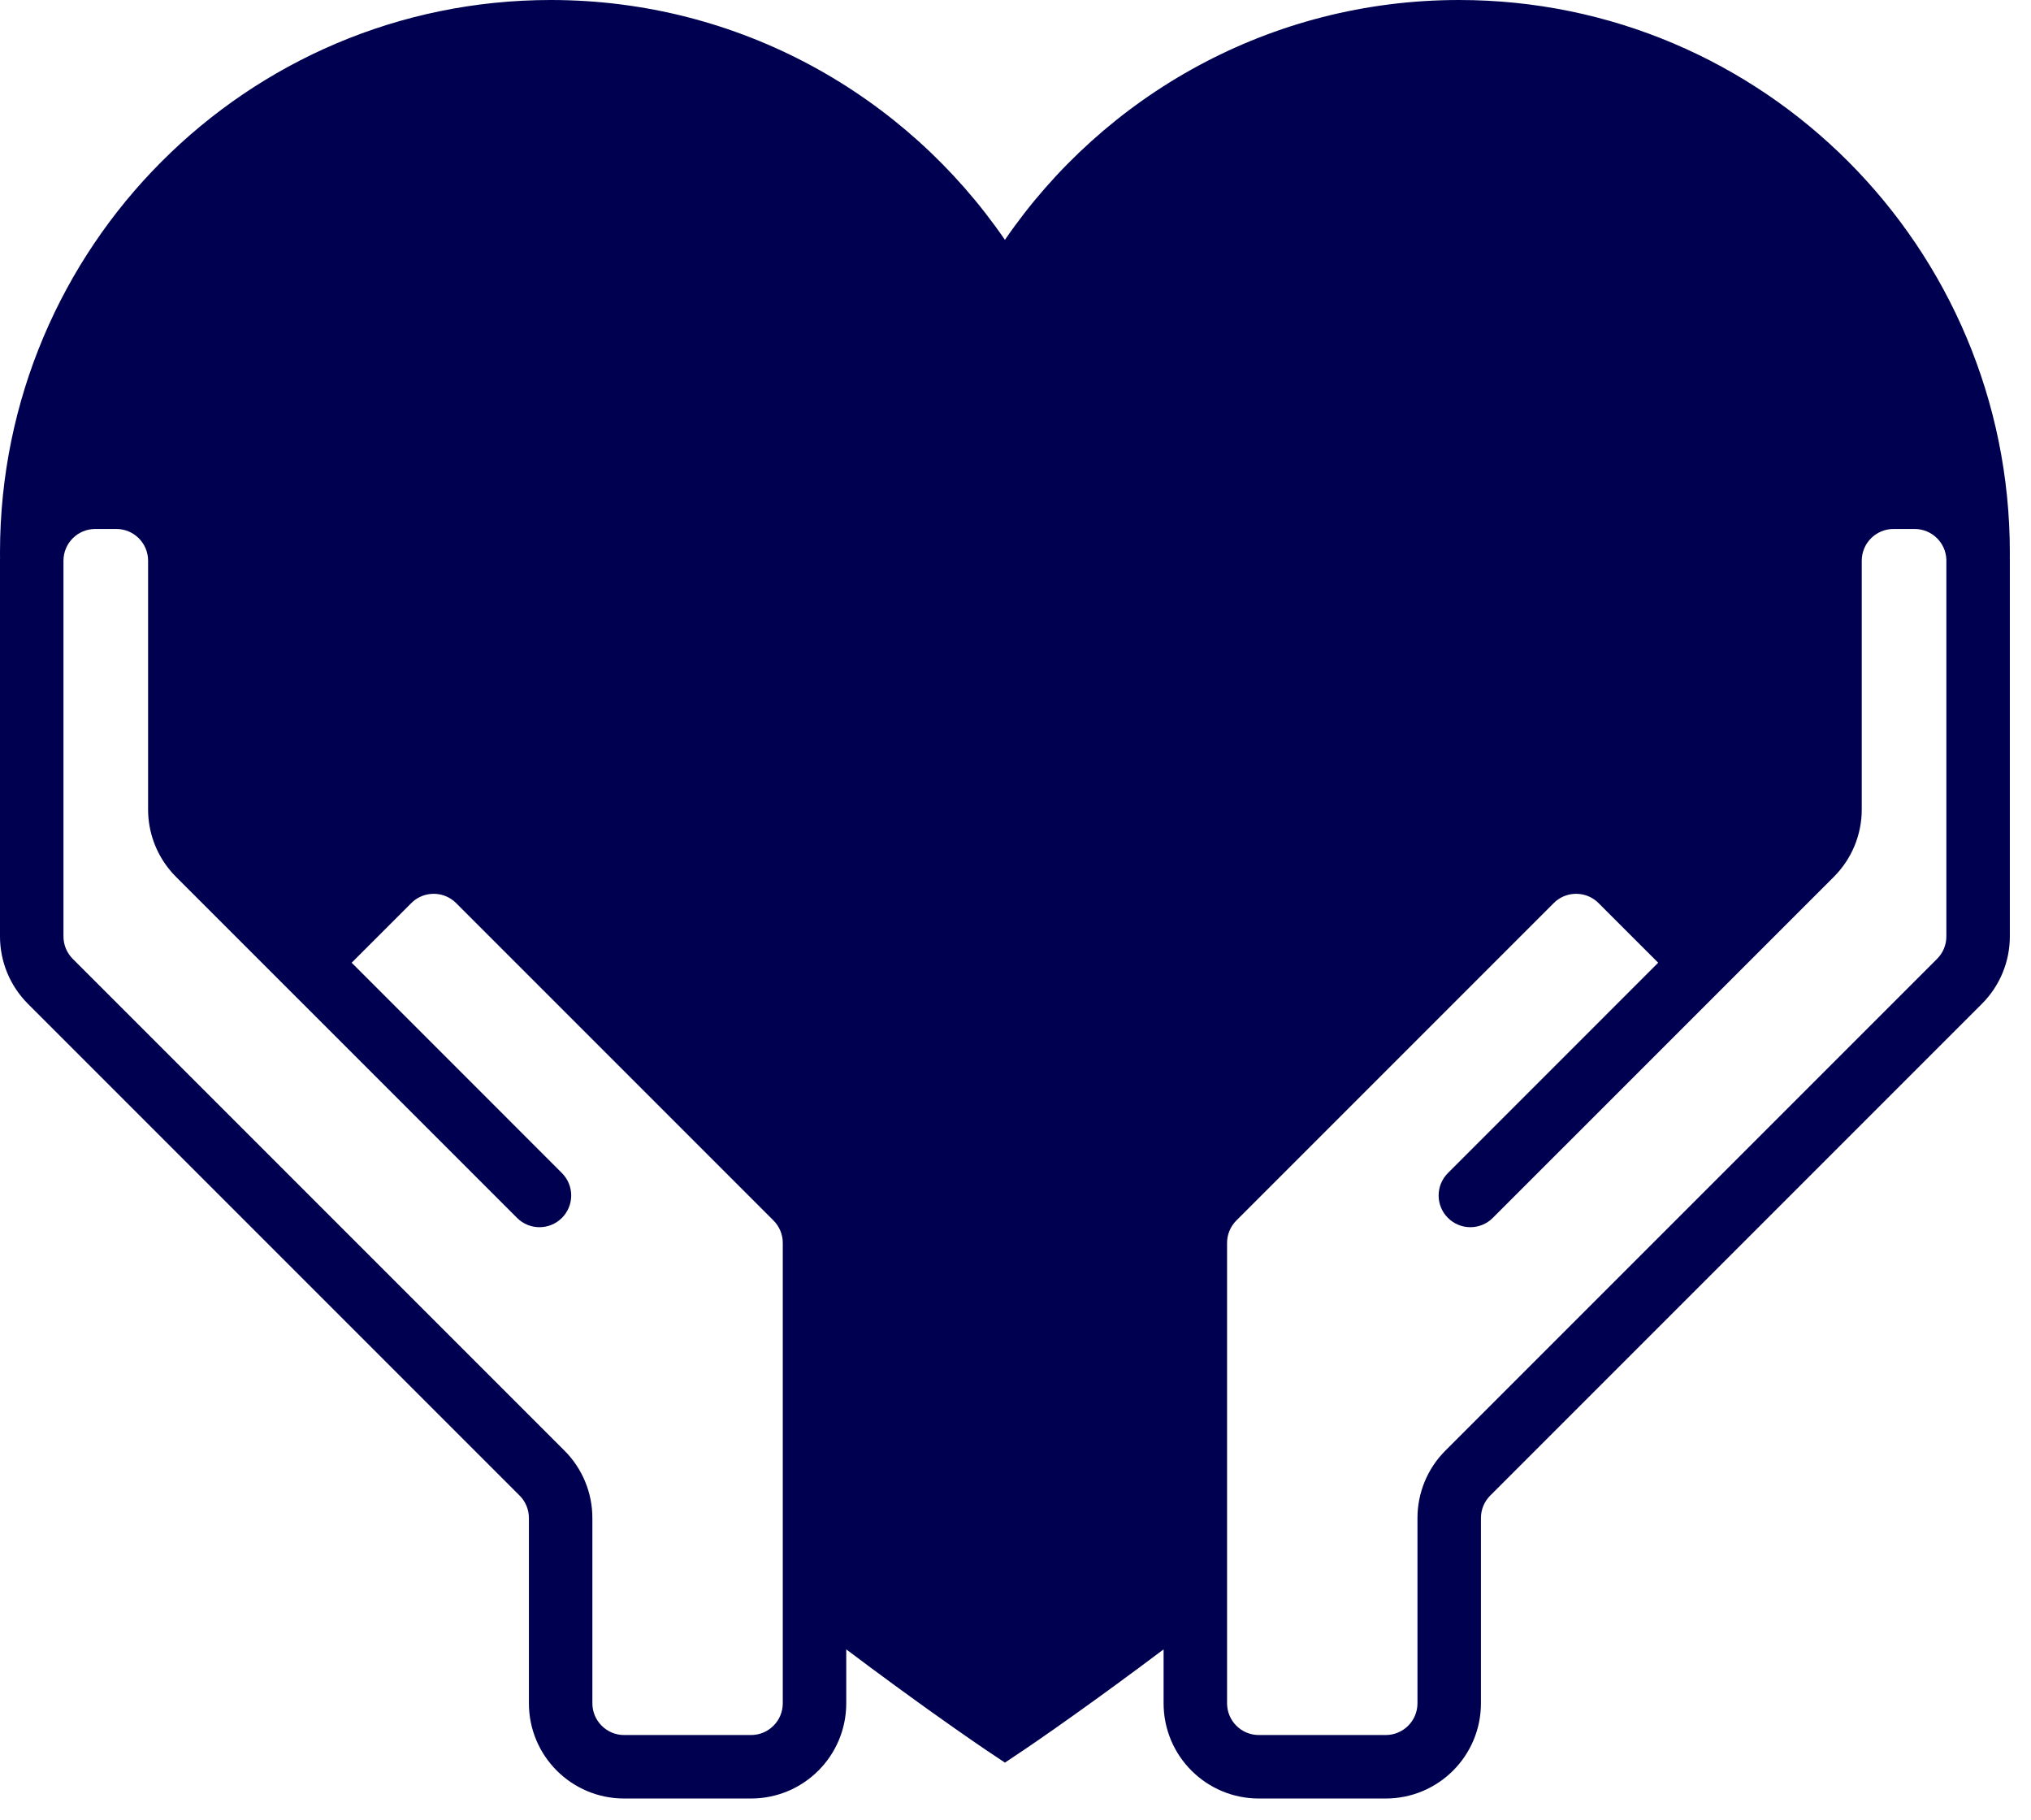 <svg width="48" height="43" viewBox="0 0 48 43" fill="none" xmlns="http://www.w3.org/2000/svg">
<path fill-rule="evenodd" clip-rule="evenodd" d="M27.5 38.976C26.687 39.587 25.987 40.096 25.441 40.485C25.041 40.771 24.724 40.992 24.506 41.142C24.397 41.217 24.313 41.275 24.256 41.313L24.19 41.358L24.173 41.369L24.169 41.372L24.167 41.373L23.75 40.75C24.167 41.373 24.167 41.373 24.167 41.373L23.75 41.652L23.331 41.372L23.309 41.358L23.244 41.313C23.187 41.275 23.103 41.217 22.994 41.142C22.776 40.992 22.459 40.771 22.058 40.485C21.513 40.096 20.813 39.588 20 38.976V40.25C20 41.493 18.993 42.5 17.75 42.5H14.75C13.507 42.5 12.5 41.493 12.5 40.25V35.871C12.5 35.672 12.421 35.482 12.28 35.341L0.659 23.72C0.237 23.298 0 22.725 0 22.129V13.25C0 13.23 0 13.21 0.001 13.19C0 13.146 0 13.102 0 13.058L7.39098e-06 13.044C0.008 5.841 5.83 0 13.017 0C17.473 0 21.405 2.247 23.75 5.668C26.095 2.247 30.027 0 34.483 0C41.675 0 47.5 5.848 47.5 13.058C47.5 13.102 47.5 13.147 47.499 13.191C47.5 13.211 47.5 13.23 47.5 13.25V22.129C47.5 22.725 47.263 23.298 46.841 23.72L35.22 35.341C35.079 35.482 35 35.672 35 35.871V40.25C35 41.493 33.993 42.5 32.75 42.5H29.75C28.507 42.5 27.5 41.493 27.5 40.25V38.976ZM35.28 28.78C34.987 29.073 34.513 29.073 34.22 28.78C33.927 28.487 33.927 28.013 34.22 27.72L39.189 22.75L37.78 21.341C37.524 21.085 37.128 21.053 36.837 21.245C36.796 21.272 36.756 21.304 36.72 21.341L29.22 28.841C29.079 28.982 29 29.172 29 29.371V40.25C29 40.664 29.336 41 29.75 41H32.75C33.164 41 33.5 40.664 33.5 40.25V35.871C33.5 35.275 33.737 34.702 34.159 34.28L45.78 22.659C45.921 22.518 46 22.328 46 22.129V13.25C46 13.241 46 13.232 46 13.224C45.986 12.822 45.655 12.5 45.25 12.5H44.75C44.336 12.5 44 12.836 44 13.25V19.129C44 19.725 43.763 20.298 43.341 20.72L35.28 28.78ZM18.5 29.371V40.25C18.5 40.664 18.164 41 17.75 41H14.75C14.336 41 14 40.664 14 40.25V35.871C14 35.275 13.763 34.702 13.341 34.28L1.72 22.659C1.579 22.518 1.5 22.328 1.5 22.129V13.25C1.5 12.836 1.836 12.5 2.25 12.5H2.75C3.164 12.5 3.5 12.836 3.5 13.25V19.129C3.5 19.651 3.681 20.154 4.01 20.555C4.056 20.612 4.106 20.667 4.159 20.72L12.22 28.78C12.513 29.073 12.987 29.073 13.28 28.78C13.573 28.487 13.573 28.013 13.28 27.72L8.311 22.75L9.72 21.341C9.976 21.085 10.372 21.053 10.663 21.245C10.704 21.272 10.744 21.304 10.78 21.341L18.28 28.841C18.421 28.982 18.5 29.172 18.5 29.371Z" fill="#000050"/>
</svg>
